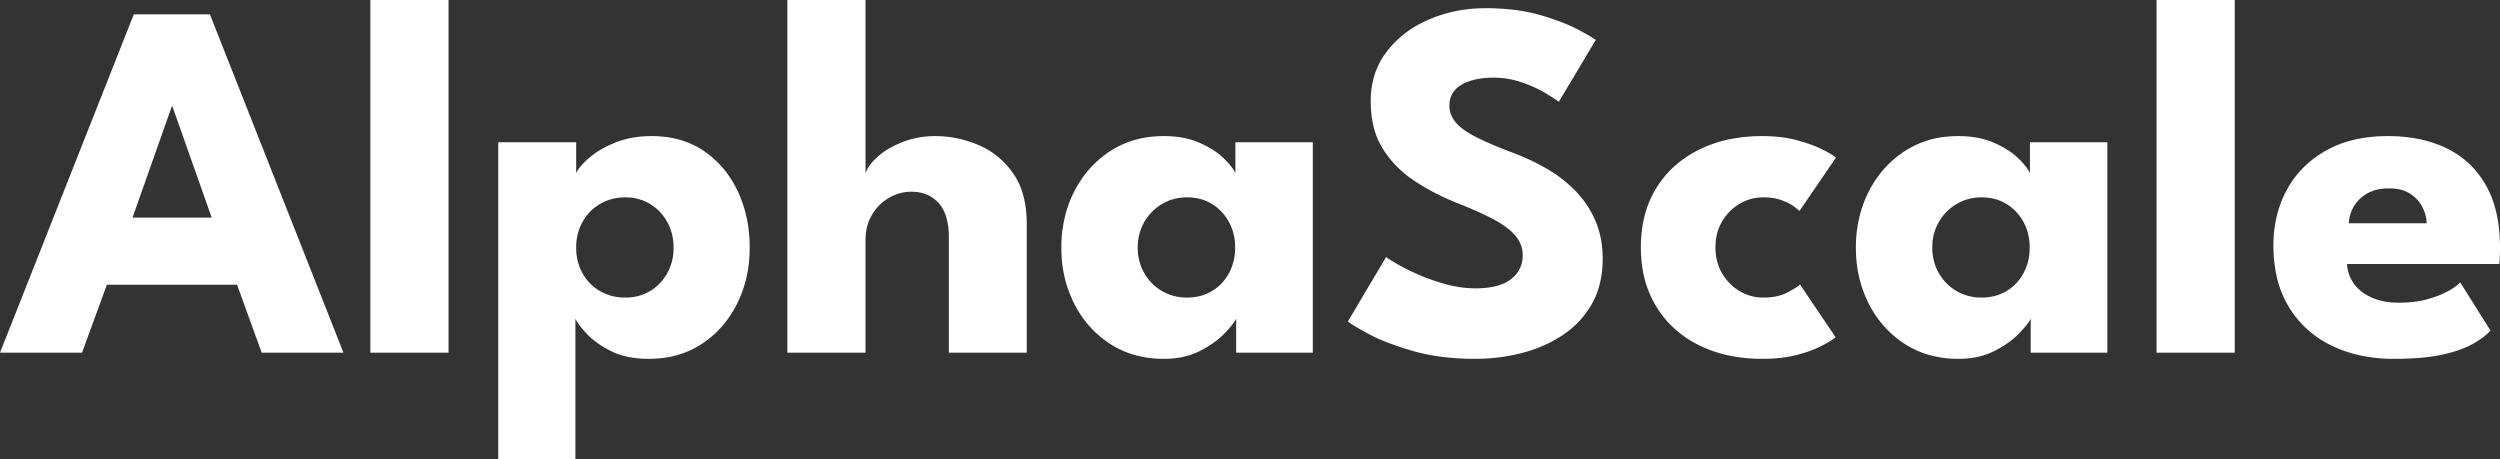<svg width="721.796" height="132.608" viewBox="0 0 721.796 132.608" xmlns="http://www.w3.org/2000/svg"><rect x="0" y="0" width="721.796" height="132.608" fill="#333333" stroke="none"/><g id="svgGroup" stroke-linecap="round" fill-rule="evenodd" font-size="9pt" stroke="#000000" stroke-width="0" fill="#000000" style="stroke:#000000;stroke-width:0;fill:#ffffff"><path d="M 460.724 11.544 L 450.068 29.378 A 19.279 19.279 0 0 0 449.372 28.883 Q 448.298 28.151 446.475 27.052 A 132.821 132.821 0 0 0 446.035 26.788 Q 443.231 25.113 439.422 23.796 A 48.929 48.929 0 0 0 439.301 23.754 Q 435.416 22.422 431.198 22.422 A 26.184 26.184 0 0 0 427.539 22.662 Q 425.611 22.935 424.014 23.517 A 12.752 12.752 0 0 0 421.985 24.457 Q 418.713 26.351 418.487 29.944 A 8.645 8.645 0 0 0 418.47 30.488 Q 418.47 33.226 420.357 35.409 A 12.648 12.648 0 0 0 422.053 37.015 Q 423.701 38.327 426.129 39.553 A 74.529 74.529 0 0 0 429.33 41.067 Q 430.793 41.719 432.462 42.405 A 158.956 158.956 0 0 0 436.008 43.808 Q 441.484 45.806 446.294 48.544 A 38.52 38.52 0 0 1 454.305 54.556 A 36.13 36.13 0 0 1 454.767 55.019 Q 458.43 58.756 460.576 63.64 A 25.199 25.199 0 0 1 462.457 70.534 A 32.308 32.308 0 0 1 462.722 74.74 A 30.357 30.357 0 0 1 462.066 81.196 A 23.083 23.083 0 0 1 459.688 87.579 Q 456.654 93.018 451.437 96.57 Q 446.22 100.122 439.597 101.861 Q 432.974 103.6 425.87 103.6 A 75.664 75.664 0 0 1 416.404 103.035 A 56.28 56.28 0 0 1 407.851 101.306 A 93.866 93.866 0 0 1 402.53 99.609 Q 400.061 98.735 397.991 97.812 A 41.556 41.556 0 0 1 395.012 96.348 Q 390.16 93.702 389.179 92.808 A 2.61 2.61 0 0 1 389.166 92.796 L 400.192 74.222 A 12.136 12.136 0 0 0 400.72 74.592 Q 401.604 75.183 403.268 76.156 A 124.202 124.202 0 0 0 403.633 76.368 A 44.115 44.115 0 0 0 405.709 77.494 Q 406.874 78.088 408.215 78.699 A 83.817 83.817 0 0 0 409.886 79.439 Q 413.586 81.03 417.767 82.14 A 32.414 32.414 0 0 0 424.999 83.233 A 30.015 30.015 0 0 0 426.018 83.25 A 28.15 28.15 0 0 0 429.76 83.018 Q 431.607 82.77 433.109 82.255 A 10.798 10.798 0 0 0 436.23 80.623 A 8.77 8.77 0 0 0 438.673 77.794 Q 439.634 75.984 439.634 73.704 Q 439.634 70.522 437.488 68.006 A 15.136 15.136 0 0 0 435.484 66.08 Q 434.404 65.206 433.044 64.366 A 33.359 33.359 0 0 0 431.05 63.233 A 76.576 76.576 0 0 0 427.529 61.504 Q 424.344 60.033 420.32 58.46 Q 413.882 55.87 408.295 52.17 Q 402.708 48.47 399.23 42.92 A 21.945 21.945 0 0 1 396.418 35.833 Q 395.752 32.75 395.752 29.156 Q 395.752 20.942 400.377 14.911 A 29.345 29.345 0 0 1 410.709 6.495 A 35.348 35.348 0 0 1 412.587 5.624 Q 420.172 2.368 428.83 2.368 A 70.223 70.223 0 0 1 436.355 2.75 Q 440.056 3.15 443.278 3.967 A 40.757 40.757 0 0 1 444.74 4.366 Q 449.524 5.77 452.992 7.283 A 37.424 37.424 0 0 1 455.692 8.584 Q 458.968 10.339 460.209 11.169 A 6.328 6.328 0 0 1 460.724 11.544 Z M 296.444 64.75 L 296.444 101.824 L 273.948 101.824 L 273.948 68.45 Q 273.948 64.202 272.704 61.324 A 9.935 9.935 0 0 0 271.025 58.645 Q 268.102 55.352 263.07 55.352 Q 259.74 55.352 256.706 57.091 Q 253.672 58.83 251.785 61.975 Q 249.898 65.12 249.898 69.19 L 249.898 101.824 L 227.328 101.824 L 227.328 0 L 249.898 0 L 249.898 50.024 Q 250.518 48.163 252.32 46.281 A 18.8 18.8 0 0 1 253.561 45.103 A 20.682 20.682 0 0 1 257.006 42.699 A 28.34 28.34 0 0 1 260.739 40.959 Q 265.068 39.294 270.1 39.294 Q 276.464 39.294 282.532 41.884 Q 288.6 44.474 292.522 50.061 Q 295.961 54.961 296.385 62.563 A 39.352 39.352 0 0 1 296.444 64.75 Z M 0 101.824 L 38.628 4.144 L 60.606 4.144 L 99.16 101.824 L 75.554 101.824 L 68.45 82.214 L 30.858 82.214 L 23.68 101.824 L 0 101.824 Z M 166.13 91.982 L 166.13 132.608 L 143.856 132.608 L 143.856 41.07 L 166.352 41.07 L 166.352 49.95 A 9.368 9.368 0 0 1 167.287 48.477 Q 168.323 47.118 170.071 45.605 A 31.39 31.39 0 0 1 170.311 45.399 A 22.18 22.18 0 0 1 173.525 43.154 Q 175.438 42.042 177.785 41.107 A 25.211 25.211 0 0 1 183.868 39.56 A 32.68 32.68 0 0 1 188.108 39.294 Q 196.988 39.294 203.315 43.66 Q 209.642 48.026 213.046 55.315 Q 216.45 62.604 216.45 71.484 Q 216.45 80.364 212.824 87.653 Q 209.198 94.942 202.649 99.271 A 26.063 26.063 0 0 1 191.254 103.362 A 33.368 33.368 0 0 1 187.22 103.6 A 30.074 30.074 0 0 1 182.361 103.228 Q 179.557 102.768 177.226 101.742 A 17.899 17.899 0 0 1 176.379 101.343 A 31.575 31.575 0 0 1 173.063 99.426 Q 171.432 98.338 170.176 97.149 A 17.053 17.053 0 0 1 169.349 96.311 Q 167.385 94.176 166.538 92.764 A 6.575 6.575 0 0 1 166.13 91.982 Z M 721.574 76.22 L 677.618 76.22 Q 677.84 79.476 679.69 81.992 A 11.59 11.59 0 0 0 683.005 85 A 14.904 14.904 0 0 0 684.833 85.951 Q 688.126 87.394 692.64 87.394 Q 696.932 87.394 700.373 86.506 A 33.222 33.222 0 0 0 703.498 85.542 A 24.186 24.186 0 0 0 706.367 84.286 A 23.049 23.049 0 0 0 708.054 83.319 Q 709.425 82.449 710.326 81.548 L 719.058 95.46 Q 717.62 97.013 715.265 98.499 A 31.797 31.797 0 0 1 713.841 99.345 A 22.754 22.754 0 0 1 710.889 100.712 Q 708.335 101.695 704.998 102.416 Q 701.024 103.275 695.53 103.511 A 102.136 102.136 0 0 1 691.16 103.6 A 45.844 45.844 0 0 1 681.372 102.597 A 36.696 36.696 0 0 1 673.252 99.826 Q 665.408 96.052 660.894 88.726 A 29.517 29.517 0 0 1 657.132 78.915 A 41.437 41.437 0 0 1 656.38 70.818 A 34.95 34.95 0 0 1 657.823 60.641 A 30.977 30.977 0 0 1 660.265 54.797 Q 664.15 47.656 671.55 43.475 Q 678.95 39.294 689.384 39.294 A 45.632 45.632 0 0 1 697.831 40.038 A 33.462 33.462 0 0 1 706.589 42.92 Q 713.878 46.546 717.837 53.687 Q 721.796 60.828 721.796 71.484 A 34.021 34.021 0 0 1 721.794 71.8 Q 721.789 72.309 721.771 73.241 A 423.368 423.368 0 0 1 721.759 73.852 A 37.044 37.044 0 0 1 721.738 74.572 Q 721.698 75.549 721.613 76.035 A 2.693 2.693 0 0 1 721.574 76.22 Z M 379.028 101.824 L 356.902 101.824 L 356.902 91.982 A 6.294 6.294 0 0 1 356.442 92.805 Q 355.6 94.105 353.712 96.089 A 54.126 54.126 0 0 1 353.535 96.274 A 21.87 21.87 0 0 1 350.455 98.908 Q 348.649 100.197 346.394 101.343 A 20.47 20.47 0 0 1 340.266 103.283 A 27.146 27.146 0 0 1 336.034 103.6 A 30.776 30.776 0 0 1 327.467 102.449 A 25.891 25.891 0 0 1 320.494 99.271 Q 313.834 94.942 310.134 87.653 A 34.505 34.505 0 0 1 306.507 73.95 A 41.095 41.095 0 0 1 306.434 71.484 A 36.889 36.889 0 0 1 308.009 60.575 A 33.132 33.132 0 0 1 310.134 55.315 Q 313.834 48.026 320.494 43.66 A 26.711 26.711 0 0 1 332.65 39.461 A 33.679 33.679 0 0 1 336.034 39.294 A 30.307 30.307 0 0 1 341.028 39.686 A 22.197 22.197 0 0 1 346.024 41.107 A 29.302 29.302 0 0 1 349.44 42.804 Q 351.154 43.809 352.496 44.965 A 17.049 17.049 0 0 1 352.98 45.399 A 26.626 26.626 0 0 1 354.553 46.982 Q 355.268 47.77 355.8 48.512 A 10.704 10.704 0 0 1 356.68 49.95 L 356.68 41.07 L 379.028 41.07 L 379.028 101.824 Z M 608.428 101.824 L 586.302 101.824 L 586.302 91.982 A 6.294 6.294 0 0 1 585.842 92.805 Q 585 94.105 583.112 96.089 A 54.126 54.126 0 0 1 582.935 96.274 A 21.87 21.87 0 0 1 579.855 98.908 Q 578.049 100.197 575.794 101.343 A 20.47 20.47 0 0 1 569.666 103.283 A 27.146 27.146 0 0 1 565.434 103.6 A 30.776 30.776 0 0 1 556.867 102.449 A 25.891 25.891 0 0 1 549.894 99.271 Q 543.234 94.942 539.534 87.653 A 34.505 34.505 0 0 1 535.907 73.95 A 41.095 41.095 0 0 1 535.834 71.484 A 36.889 36.889 0 0 1 537.409 60.575 A 33.132 33.132 0 0 1 539.534 55.315 Q 543.234 48.026 549.894 43.66 A 26.711 26.711 0 0 1 562.05 39.461 A 33.679 33.679 0 0 1 565.434 39.294 A 30.307 30.307 0 0 1 570.428 39.686 A 22.197 22.197 0 0 1 575.424 41.107 A 29.302 29.302 0 0 1 578.84 42.804 Q 580.554 43.809 581.896 44.965 A 17.049 17.049 0 0 1 582.38 45.399 A 26.626 26.626 0 0 1 583.953 46.982 Q 584.668 47.77 585.2 48.512 A 10.704 10.704 0 0 1 586.08 49.95 L 586.08 41.07 L 608.428 41.07 L 608.428 101.824 Z M 519.702 82.14 L 529.988 97.384 A 10.644 10.644 0 0 1 529.29 97.9 Q 528.469 98.461 527.206 99.166 A 57.748 57.748 0 0 1 525.918 99.863 Q 523.553 101.106 520.22 102.076 A 49.019 49.019 0 0 1 518.703 102.49 Q 514.374 103.6 508.824 103.6 A 46.663 46.663 0 0 1 499.306 102.671 A 36.108 36.108 0 0 1 490.472 99.641 Q 482.554 95.682 478.151 88.43 A 30.157 30.157 0 0 1 474.116 76.847 A 38.98 38.98 0 0 1 473.748 71.41 A 36.928 36.928 0 0 1 474.715 62.768 A 28.747 28.747 0 0 1 478.151 54.39 Q 482.554 47.212 490.472 43.253 A 36.93 36.93 0 0 1 501.352 39.851 A 48.321 48.321 0 0 1 508.824 39.294 A 44.816 44.816 0 0 1 513.937 39.572 A 33.057 33.057 0 0 1 518.629 40.441 A 52.937 52.937 0 0 1 521.92 41.422 Q 523.46 41.939 524.772 42.506 A 27.468 27.468 0 0 1 525.918 43.031 A 42.626 42.626 0 0 1 527.287 43.727 Q 529.174 44.733 530.062 45.51 L 519.554 60.902 A 5.755 5.755 0 0 0 519.242 60.615 Q 518.874 60.298 518.289 59.869 A 35.702 35.702 0 0 0 517.667 59.422 A 10.885 10.885 0 0 0 516.334 58.63 Q 515.639 58.277 514.816 57.961 A 20.743 20.743 0 0 0 514.152 57.72 Q 512.006 56.98 509.046 56.98 Q 505.42 56.98 502.275 58.83 Q 499.13 60.68 497.206 63.936 A 13.857 13.857 0 0 0 495.374 69.611 A 17.221 17.221 0 0 0 495.282 71.41 Q 495.282 75.628 497.206 78.921 Q 499.13 82.214 502.275 84.064 Q 505.42 85.914 509.046 85.914 A 20.294 20.294 0 0 0 511.973 85.715 Q 513.487 85.494 514.749 85.027 A 10.486 10.486 0 0 0 516.002 84.471 A 45.091 45.091 0 0 0 517.26 83.784 Q 518.98 82.806 519.702 82.14 Z M 129.5 0 L 129.5 101.824 L 106.93 101.824 L 106.93 0 L 129.5 0 Z M 645.206 0 L 645.206 101.824 L 622.636 101.824 L 622.636 0 L 645.206 0 Z M 49.58 30.784 L 38.258 62.826 L 61.124 62.826 L 49.802 30.784 L 49.58 30.784 Z M 194.472 71.484 A 15.912 15.912 0 0 0 193.82 66.863 A 13.98 13.98 0 0 0 192.622 64.047 Q 190.772 60.754 187.627 58.867 A 13.35 13.35 0 0 0 181.077 56.988 A 15.991 15.991 0 0 0 180.56 56.98 A 15.037 15.037 0 0 0 176.027 57.645 A 13.343 13.343 0 0 0 173.271 58.867 Q 170.052 60.754 168.202 64.047 A 14.535 14.535 0 0 0 166.402 70.147 A 17.685 17.685 0 0 0 166.352 71.484 A 15.912 15.912 0 0 0 167.004 76.105 A 13.98 13.98 0 0 0 168.202 78.921 Q 170.052 82.214 173.271 84.064 A 14.009 14.009 0 0 0 179.305 85.869 A 17.08 17.08 0 0 0 180.56 85.914 A 14.273 14.273 0 0 0 185.32 85.136 A 13.091 13.091 0 0 0 187.627 84.064 Q 190.772 82.214 192.622 78.921 A 14.535 14.535 0 0 0 194.422 72.821 A 17.685 17.685 0 0 0 194.472 71.484 Z M 328.486 71.484 A 15.298 15.298 0 0 0 329.2 76.218 A 13.695 13.695 0 0 0 330.41 78.921 Q 332.334 82.214 335.553 84.064 A 14.023 14.023 0 0 0 342.45 85.912 A 16.49 16.49 0 0 0 342.694 85.914 A 15.202 15.202 0 0 0 346.691 85.407 A 12.686 12.686 0 0 0 349.872 84.064 Q 352.98 82.214 354.793 78.921 A 14.705 14.705 0 0 0 356.542 73.008 A 17.924 17.924 0 0 0 356.606 71.484 A 16.241 16.241 0 0 0 355.984 66.92 A 14.14 14.14 0 0 0 354.793 64.047 Q 352.98 60.754 349.872 58.867 A 13.014 13.014 0 0 0 344.429 57.07 A 16.305 16.305 0 0 0 342.694 56.98 Q 338.772 56.98 335.553 58.867 Q 332.334 60.754 330.41 64.047 A 14.198 14.198 0 0 0 328.516 70.457 A 17.195 17.195 0 0 0 328.486 71.484 Z M 557.886 71.484 A 15.298 15.298 0 0 0 558.6 76.218 A 13.695 13.695 0 0 0 559.81 78.921 Q 561.734 82.214 564.953 84.064 A 14.023 14.023 0 0 0 571.85 85.912 A 16.49 16.49 0 0 0 572.094 85.914 A 15.202 15.202 0 0 0 576.091 85.407 A 12.686 12.686 0 0 0 579.272 84.064 Q 582.38 82.214 584.193 78.921 A 14.705 14.705 0 0 0 585.942 73.008 A 17.924 17.924 0 0 0 586.006 71.484 A 16.241 16.241 0 0 0 585.384 66.92 A 14.14 14.14 0 0 0 584.193 64.047 Q 582.38 60.754 579.272 58.867 A 13.014 13.014 0 0 0 573.829 57.07 A 16.305 16.305 0 0 0 572.094 56.98 Q 568.172 56.98 564.953 58.867 Q 561.734 60.754 559.81 64.047 A 14.198 14.198 0 0 0 557.916 70.457 A 17.195 17.195 0 0 0 557.886 71.484 Z M 678.136 64.454 L 700.632 64.454 A 10.713 10.713 0 0 0 699.809 60.703 A 12.889 12.889 0 0 0 699.374 59.755 A 9.69 9.69 0 0 0 696.256 56.199 A 11.626 11.626 0 0 0 695.822 55.907 Q 693.454 54.39 689.754 54.39 A 15.796 15.796 0 0 0 686.937 54.628 Q 685.257 54.933 683.887 55.627 A 9.56 9.56 0 0 0 683.501 55.833 A 10.938 10.938 0 0 0 681.015 57.726 A 9.45 9.45 0 0 0 679.616 59.57 Q 678.284 61.864 678.136 64.454 Z" vector-effect="non-scaling-stroke"/></g></svg>
